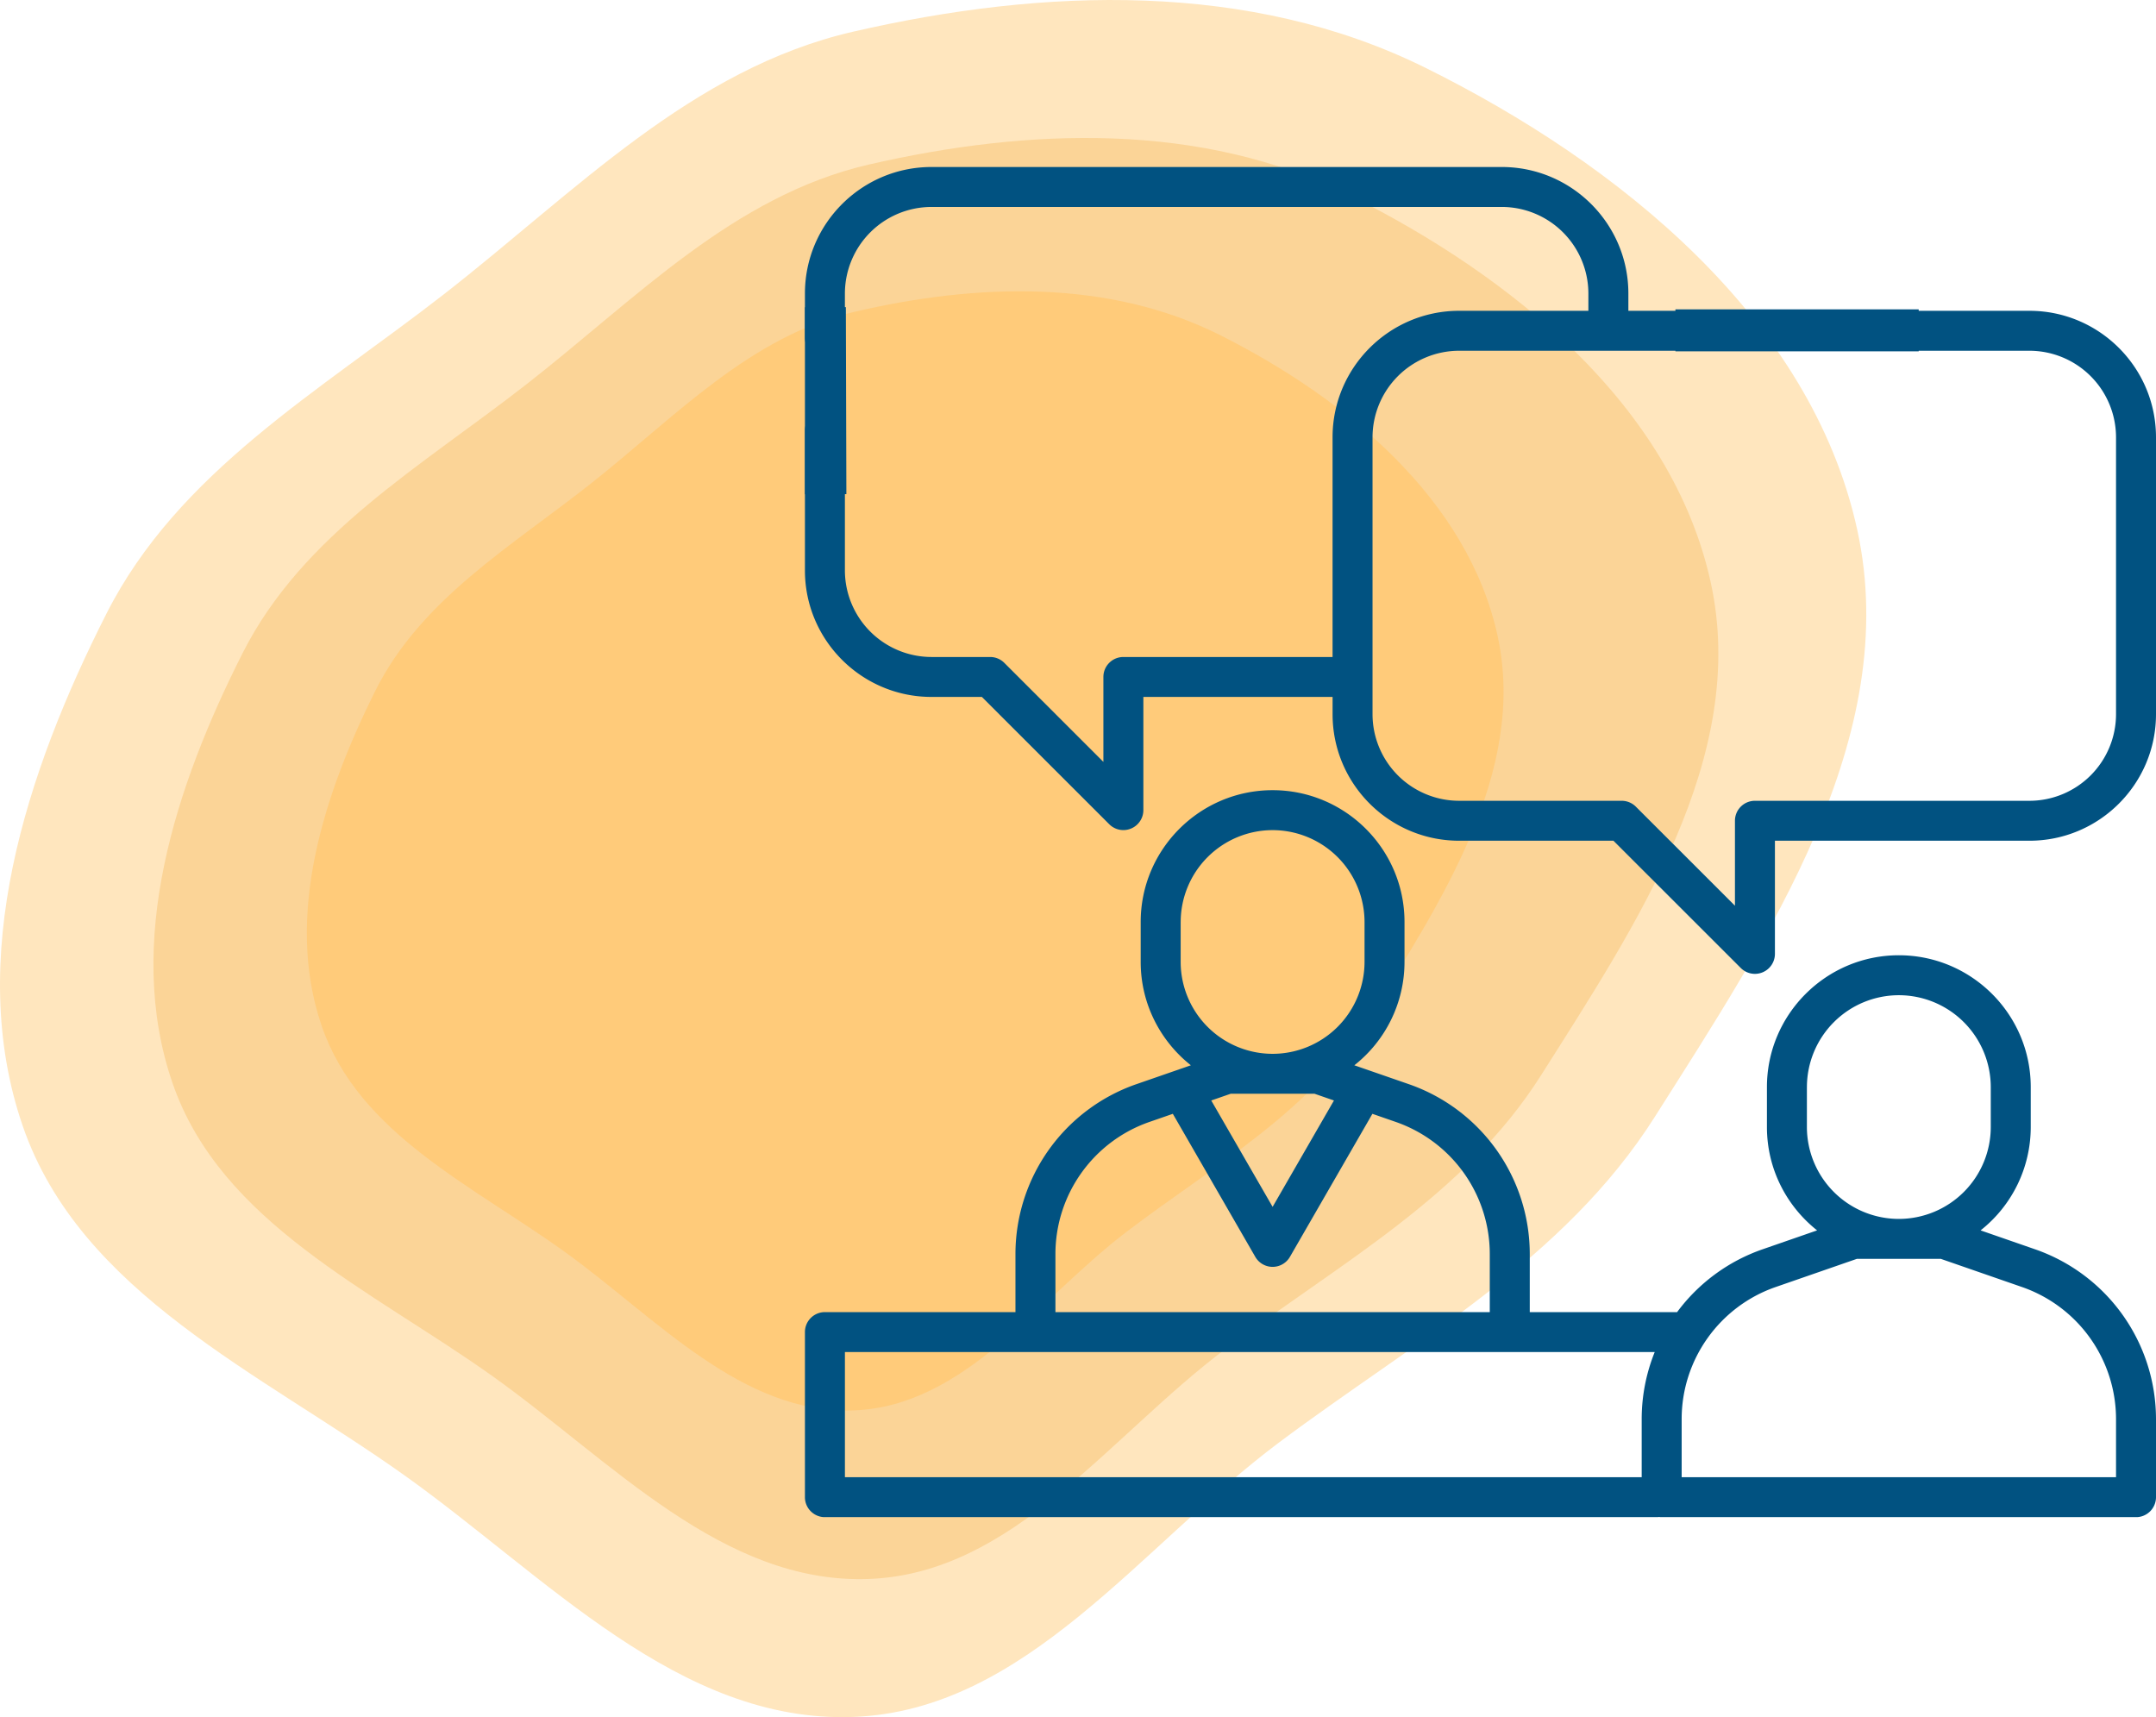 <svg width="113" height="90" fill="none" xmlns="http://www.w3.org/2000/svg"><path fill-rule="evenodd" clip-rule="evenodd" d="M44.716 1.66C54.729-.644 65.52-1.008 74.725 3.56c10.14 5.03 20.202 13.15 22.618 24.214C99.715 38.64 92.682 49.147 86.73 58.54c-4.768 7.525-12.57 11.733-19.7 17.07-7.262 5.436-13.25 14.045-22.314 14.38-9.132.338-16.1-7.386-23.547-12.684-7.537-5.362-16.953-9.53-19.973-18.276-3.036-8.793.18-18.572 4.384-26.869 3.768-7.437 11.147-11.642 17.721-16.766C30.158 10.05 36.245 3.61 44.716 1.66z" fill="#FFE6BE"/><path fill-rule="evenodd" clip-rule="evenodd" d="M45.537 8.625c8.396-1.934 17.445-2.24 25.163 1.594 8.503 4.223 16.94 11.038 18.966 20.324 1.989 9.118-3.909 17.938-8.9 25.82-3.998 6.315-10.54 9.847-16.518 14.326-6.09 4.563-11.112 11.788-18.711 12.07-7.657.283-13.5-6.2-19.745-10.646-6.32-4.5-14.216-7.999-16.748-15.34-2.546-7.379.152-15.586 3.676-22.55 3.16-6.241 9.347-9.77 14.86-14.071 5.75-4.485 10.854-9.89 17.957-11.527z" fill="#FBD497"/><path fill-rule="evenodd" clip-rule="evenodd" d="M44.755 16.35c6.42-1.502 13.34-1.74 19.242 1.238 6.503 3.28 12.954 8.572 14.504 15.783 1.52 7.081-2.99 13.93-6.806 20.052-3.057 4.904-8.06 7.647-12.632 11.126-4.656 3.543-8.497 9.154-14.308 9.373-5.856.22-10.324-4.814-15.099-8.267-4.833-3.496-10.87-6.212-12.807-11.913-1.947-5.73.116-12.104 2.81-17.512 2.417-4.848 7.148-7.589 11.364-10.928 4.397-3.483 8.3-7.681 13.732-8.952z" fill="#FFCB7A"/><g clip-path="url(#clip0)"><path d="M106.664 65.48l-2.858-.992a6.897 6.897 0 002.629-5.417v-2.093c0-3.81-3.101-6.91-6.913-6.91-3.812 0-6.914 3.1-6.914 6.91v2.093c0 2.194 1.03 4.15 2.63 5.417l-2.859.992a9.414 9.414 0 00-4.479 3.292h-7.722v-3.046a9.429 9.429 0 00-6.335-8.9l-2.86-.991a6.897 6.897 0 002.63-5.417v-2.094c0-3.81-3.101-6.908-6.913-6.908-3.812 0-6.914 3.099-6.914 6.908v2.094c0 2.194 1.03 4.15 2.63 5.417l-2.859.991a9.429 9.429 0 00-6.335 8.9v3.046h-9.986c-.579 0-1.048.468-1.048 1.047v8.653c0 .578.47 1.047 1.048 1.047h43.576a1.3 1.3 0 00.14-.01c.046.005.092.01.14.01h24.86c.579 0 1.048-.469 1.048-1.047V74.38a9.429 9.429 0 00-6.336-8.9zm-11.96-8.502a4.822 4.822 0 014.818-4.816 4.822 4.822 0 014.818 4.816v2.093a4.822 4.822 0 01-4.818 4.816 4.822 4.822 0 01-4.819-4.816v-2.093zm-32.822-8.654A4.822 4.822 0 0166.7 43.51a4.822 4.822 0 014.818 4.815v2.094a4.822 4.822 0 01-4.818 4.815 4.822 4.822 0 01-4.819-4.815v-2.094zm7.016 9.003l1.017.353-3.215 5.575-3.216-5.575 1.018-.353h4.396zm-13.581 8.4c0-3.118 1.98-5.9 4.928-6.923l1.225-.425 4.322 7.496a1.048 1.048 0 001.816 0l4.322-7.496 1.225.425a7.333 7.333 0 014.927 6.922v3.046H55.317v-3.046zm-11.034 5.138h42.444a9.383 9.383 0 00-.683 3.515v3.045h-41.76v-6.56zm66.622 6.56H88.139V74.38c0-3.118 1.98-5.9 4.927-6.923l4.258-1.477h4.396l4.257 1.477a7.333 7.333 0 014.928 6.923v3.045z" fill="#015281"/><path d="M106.366 16.29H95.725a1.047 1.047 0 100 2.094h10.641a4.543 4.543 0 014.539 4.537v14.515a4.543 4.543 0 01-4.539 4.536H91.98c-.579 0-1.048.468-1.048 1.047v4.452l-5.195-5.192a1.048 1.048 0 00-.74-.307h-8.52a4.543 4.543 0 01-4.54-4.536V22.92a4.543 4.543 0 014.54-4.536h14.35a1.047 1.047 0 100-2.094h-5.481v-.907c0-3.655-2.977-6.63-6.635-6.63H48.822c-3.658 0-6.634 2.975-6.634 6.63v2.315a1.047 1.047 0 002.095 0v-2.315a4.543 4.543 0 014.54-4.536H78.71a4.543 4.543 0 014.54 4.536v.907h-6.774c-3.658 0-6.634 2.975-6.634 6.63v11.515H58.879c-.579 0-1.048.468-1.048 1.046v4.452l-5.195-5.192a1.048 1.048 0 00-.74-.306h-3.074a4.543 4.543 0 01-4.539-4.537v-7.333a1.047 1.047 0 00-2.095 0v7.333c0 3.657 2.976 6.63 6.634 6.63h2.64l6.676 6.673a1.045 1.045 0 001.142.226c.39-.161.646-.543.646-.966v-5.933h9.917v.908c0 3.655 2.976 6.629 6.634 6.629h8.086l6.676 6.672a1.048 1.048 0 001.788-.74v-5.932h13.339c3.658 0 6.634-2.974 6.634-6.63V22.92c0-3.655-2.976-6.63-6.634-6.63z" fill="#015281"/><path d="M87.812 17.314h12.751M43.234 16.1l.027 9.802" stroke="#015281" stroke-width="2.198"/></g><defs><clipPath id="clip0"><path fill="#fff" transform="translate(42.188 8.754)" d="M0 0h70.812v70.763H0z"/></clipPath></defs></svg>